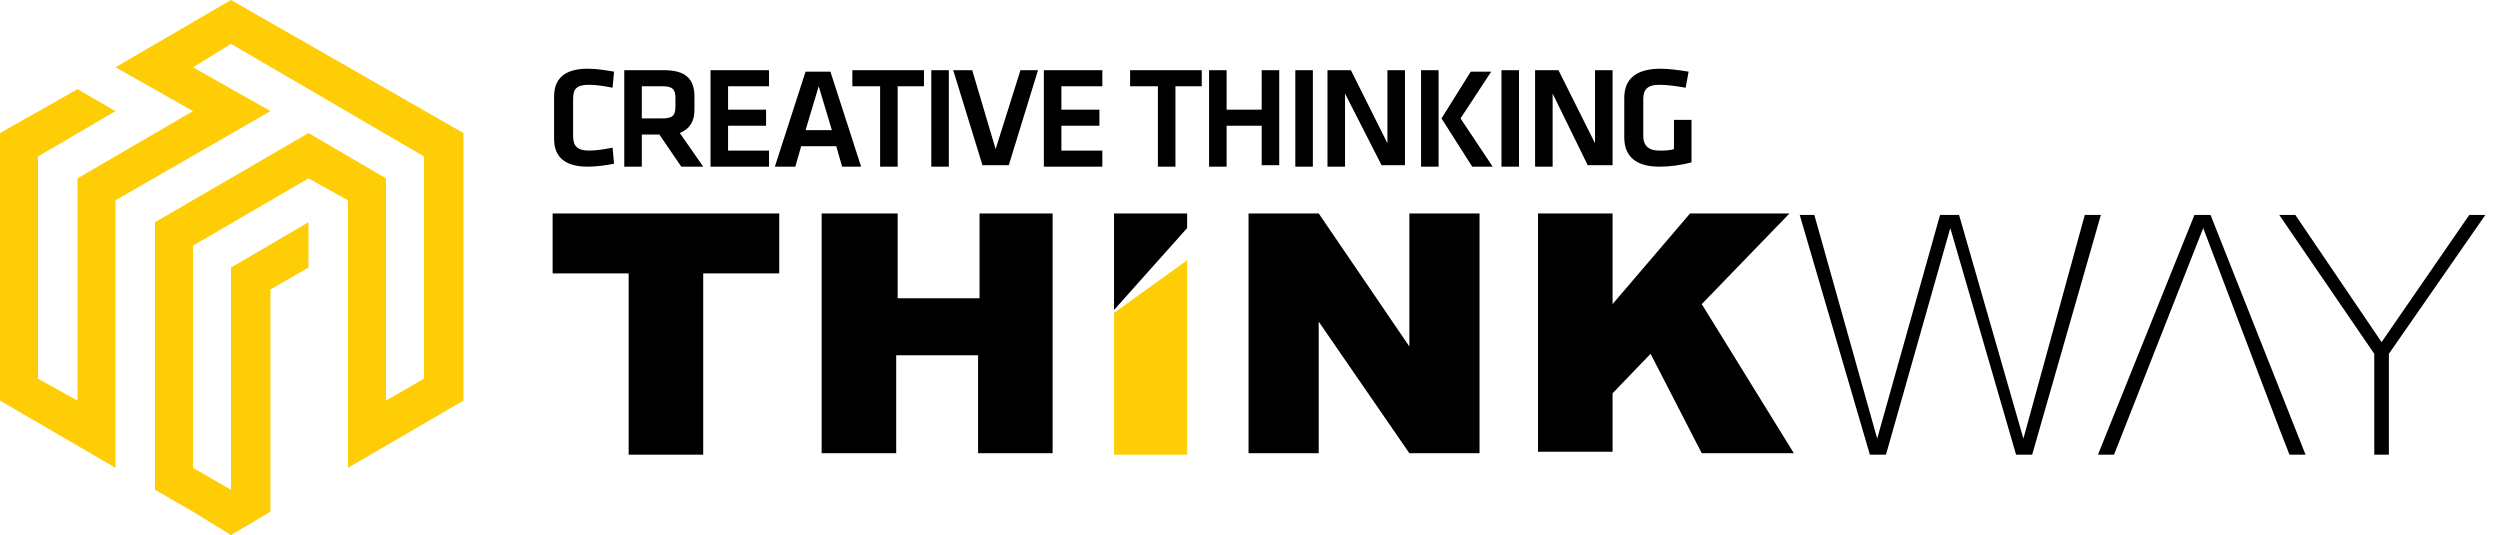 <svg xmlns="http://www.w3.org/2000/svg" width="171" height="36.6" viewBox="0 0 171 36.6"><path fill="#FFCD05" d="M31.7 9.1L15.8 0 7.9 4.6l5.3 3-7.9 4.6v15.2l-2.7-1.5V10.7l5.3-3.1-2.6-1.5-5.3 3v18.3L7.9 32V13.7l10.6-6.1-5.3-3L15.8 3 29 10.7v15.2l-2.6 1.5V12.2l-5.3-3.1-10.5 6.1v18.3l2.6 1.5 2.6 1.6 2.7-1.6V19.8l2.6-1.5v-3.1l-5.3 3.1v15.2L13.2 32V16.8l7.9-4.6 2.7 1.5V32l7.9-4.6V9.1"/><g fill="#000"><path d="M37.9 6.6c0-1.2.7-1.9 2.3-1.9.6 0 1.2.1 1.8.2L41.9 6c-.5-.1-1.1-.2-1.6-.2-.9 0-1.1.3-1.1 1v2.5c0 .7.3 1 1.1 1 .5 0 1.1-.1 1.6-.2l.1 1.1c-.5.1-1.2.2-1.8.2-1.6 0-2.3-.7-2.3-1.9V6.6zM46.6 11.4l-1.5-2.2h-1.2v2.2h-1.2V4.8h2.7c1.5 0 2.1.6 2.1 1.8v.9c0 .8-.3 1.3-1 1.6l1.6 2.3h-1.5zm-1.3-5.5h-1.4v2.2h1.4c.7 0 .9-.2.9-.8v-.6c0-.6-.2-.8-.9-.8zM48.6 4.8h4v1.1h-2.8v1.6h2.6v1.1h-2.6v1.7h2.8v1.1h-4V4.8zM57.2 10h-2.4l-.4 1.4H53l2.1-6.5h1.7l2.1 6.5h-1.3l-.4-1.4zm-2.1-1.1h1.8l-.9-3-.9 3zM60.1 5.9h-1.8V4.8h4.9v1.1h-1.8v5.5h-1.2V5.9zM64.9 11.4h-1.2V4.8h1.2v6.6zM69.8 4.8H71l-2 6.5h-1.8l-2-6.5h1.3l1.6 5.4 1.7-5.4zM71.4 4.8h4v1.1h-2.8v1.6h2.6v1.1h-2.6v1.7h2.8v1.1h-4V4.8zM79.1 5.9h-1.8V4.8h4.9v1.1h-1.8v5.5h-1.2V5.9zM86.3 11.4V8.6h-2.4v2.8h-1.2V4.8h1.2v2.7h2.4V4.8h1.2v6.5h-1.2zM89.8 11.4h-1.2V4.8h1.2v6.6zM92 6.4v5h-1.2V4.8h1.6l2.5 5v-5h1.2v6.5h-1.6L92 6.4zM98.4 11.4h-1.2V4.8h1.2v6.6zm1.5-3.3l2.2 3.3h-1.4l-2.1-3.3 2-3.2h1.4l-2.1 3.2zM103.9 11.4h-1.2V4.8h1.2v6.6zM106.2 6.4v5H105V4.8h1.6l2.5 5v-5h1.2v6.5h-1.7l-2.4-4.9zM112.4 9.3c0 .6.3 1 1.1 1 .3 0 .7 0 1-.1v-2h1.2v2.9c-.7.2-1.5.3-2.2.3-1.6 0-2.4-.7-2.4-2V6.7c0-1.3.8-2 2.5-2 .5 0 1.3.1 1.9.2l-.2 1.1c-.6-.1-1.2-.2-1.8-.2-.9 0-1.1.4-1.1 1v2.5z"/></g><path fill="#000" d="M37.9 14.6h15.4v4.1h-5.2v12.4H43V18.7h-5.2v-4.1zM56.3 14.6h5.1v5.8H67v-5.8h5V31h-5.1v-6.7h-5.6V31h-5.1V14.6zM85.5 14.6h4.7l6.2 9.1v-9.1h4.8V31h-4.8l-6.2-9v9h-4.8V14.6zM105.2 14.6h5.1v6.2l5.3-6.2h6.8l-6 6.2 6.3 10.2h-6.3l-3.5-6.8-2.6 2.7v4h-5.1V14.6zM123.1 14.7h1l4.3 15.3 4.3-15.3h1.3l4.4 15.3 4.2-15.3h1.1L139 31.1h-1.1l-4.5-15.5-4.4 15.5h-1.1l-4.8-16.4zM150.7 15.6l5.2 13.7.7 1.8h1.1l-6.5-16.4h-1.1l-6.6 16.4h1.1l6.1-15.5M168.9 14.7h1.1l-6.6 9.5v6.9h-1v-6.9l-6.5-9.5h1.1l5.9 8.7 6-8.7z"/><path fill="#FFCD05" d="M76.2 31.1h5V17.8l-5 3.6"/><path fill="#000" d="M81.2 15.6v-1h-5v6.6"/></svg>
